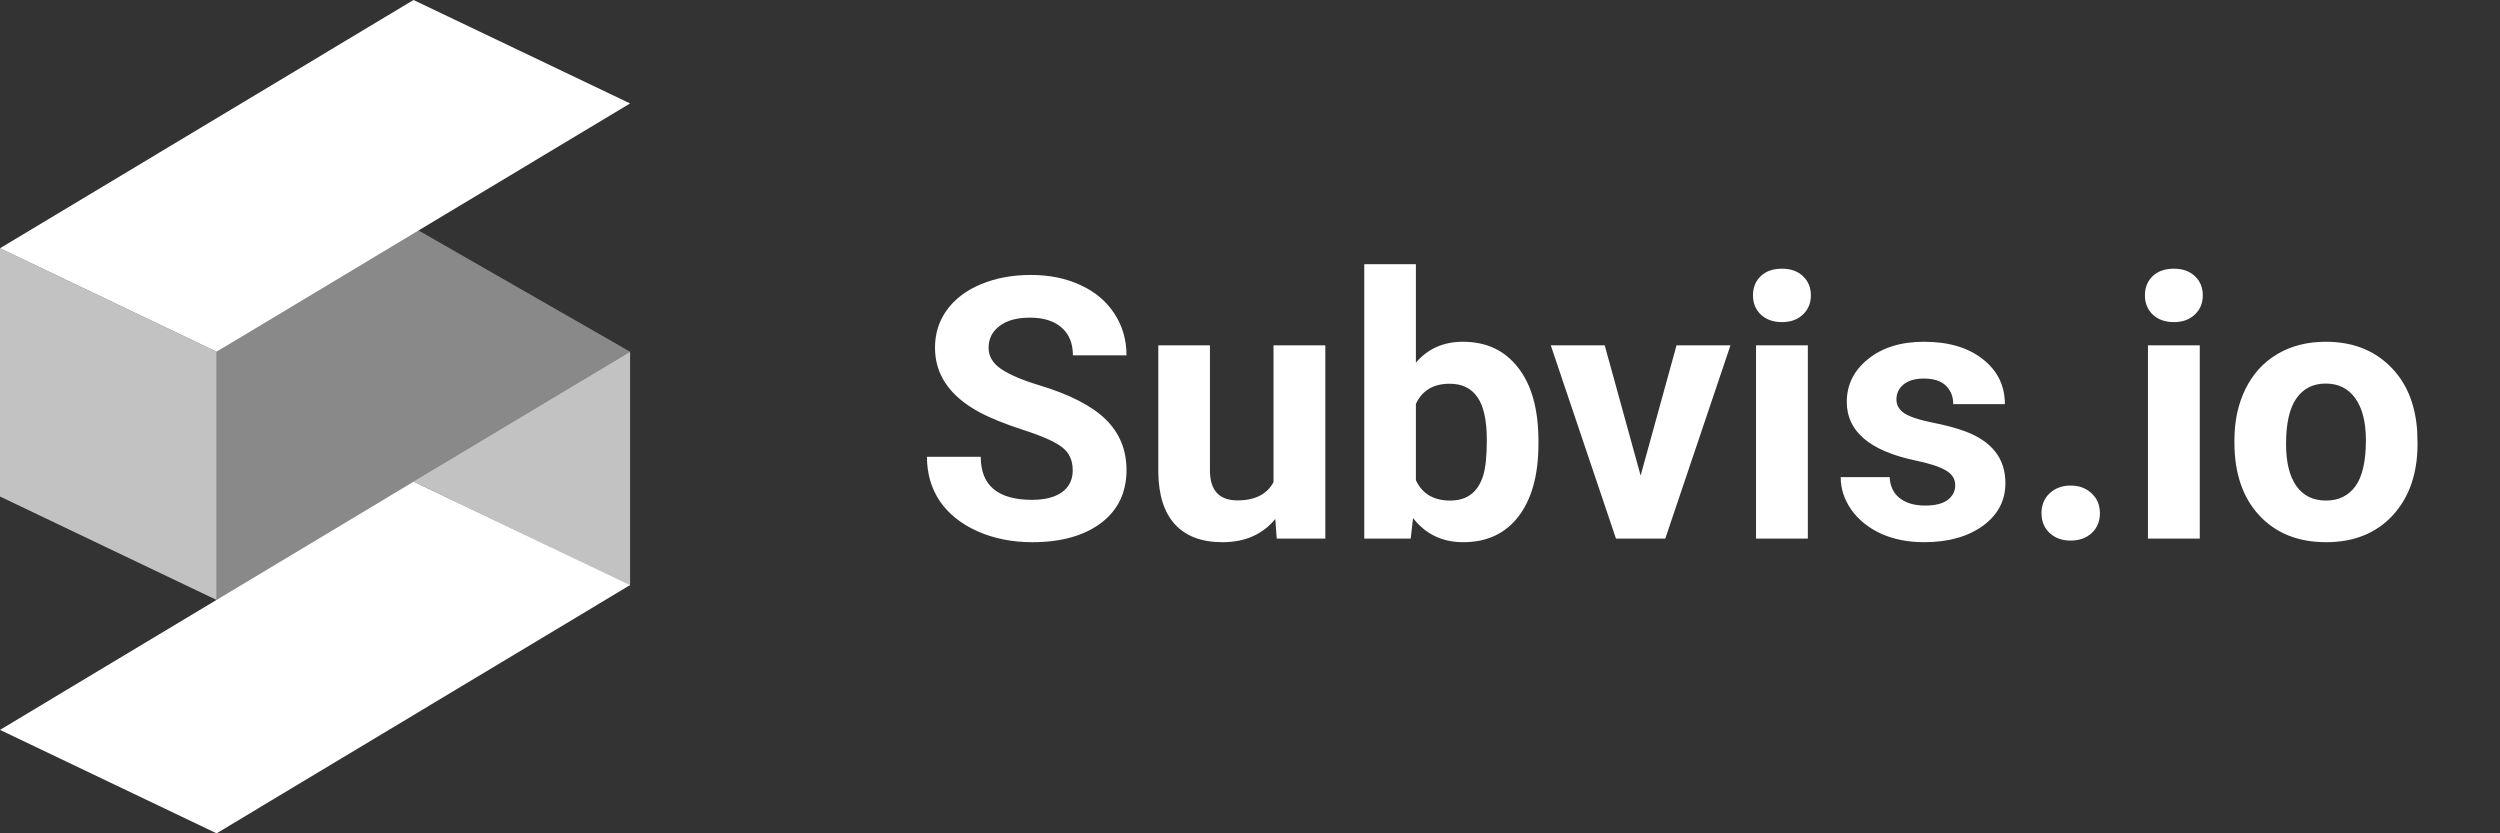<svg width="246" height="82" viewBox="0 0 246 82" fill="none" xmlns="http://www.w3.org/2000/svg">
	<rect x="0" y="0" width="246" height="82" fill="#333333" stroke="none"/>
	<g clip-path="url(#clip0)">
		<path d="M105.557 46.285C105.557 45.289 105.205 44.527 104.502 44C103.799 43.461 102.533 42.898 100.705 42.312C98.877 41.715 97.43 41.129 96.363 40.555C93.457 38.984 92.004 36.869 92.004 34.209C92.004 32.826 92.391 31.596 93.164 30.518C93.949 29.428 95.068 28.578 96.522 27.969C97.986 27.359 99.627 27.055 101.443 27.055C103.271 27.055 104.9 27.389 106.33 28.057C107.76 28.713 108.867 29.645 109.652 30.852C110.449 32.059 110.848 33.43 110.848 34.965H105.574C105.574 33.793 105.205 32.885 104.467 32.24C103.729 31.584 102.691 31.256 101.355 31.256C100.066 31.256 99.064 31.531 98.35 32.082C97.635 32.621 97.277 33.336 97.277 34.227C97.277 35.059 97.693 35.756 98.525 36.318C99.369 36.881 100.605 37.408 102.234 37.9C105.234 38.803 107.42 39.922 108.791 41.258C110.162 42.594 110.848 44.258 110.848 46.25C110.848 48.465 110.01 50.205 108.334 51.471C106.658 52.725 104.402 53.352 101.566 53.352C99.598 53.352 97.805 52.994 96.188 52.279C94.57 51.553 93.334 50.562 92.478 49.309C91.635 48.055 91.213 46.602 91.213 44.949H96.504C96.504 47.773 98.191 49.185 101.566 49.185C102.82 49.185 103.799 48.934 104.502 48.43C105.205 47.914 105.557 47.199 105.557 46.285ZM125.49 51.066C124.236 52.59 122.502 53.352 120.287 53.352C118.248 53.352 116.689 52.766 115.611 51.594C114.545 50.422 114 48.705 113.977 46.443V33.98H119.057V46.268C119.057 48.248 119.959 49.238 121.764 49.238C123.486 49.238 124.67 48.641 125.314 47.445V33.98H130.412V53H125.631L125.49 51.066ZM151.383 43.666C151.383 46.713 150.732 49.092 149.432 50.803C148.131 52.502 146.314 53.352 143.982 53.352C141.92 53.352 140.273 52.56 139.043 50.978L138.814 53H134.244V26H139.324V35.685C140.496 34.315 142.037 33.629 143.947 33.629C146.268 33.629 148.084 34.484 149.396 36.195C150.721 37.895 151.383 40.291 151.383 43.385V43.666ZM146.303 43.297C146.303 41.375 145.998 39.975 145.389 39.096C144.779 38.205 143.871 37.76 142.664 37.76C141.047 37.76 139.934 38.422 139.324 39.746V47.252C139.945 48.588 141.07 49.256 142.699 49.256C144.34 49.256 145.418 48.447 145.934 46.83C146.18 46.057 146.303 44.879 146.303 43.297ZM161.438 46.795L164.971 33.98H170.279L163.863 53H159.012L152.596 33.98H157.904L161.438 46.795ZM177.891 53H172.793V33.98H177.891V53ZM172.494 29.059C172.494 28.297 172.746 27.67 173.25 27.178C173.766 26.686 174.463 26.439 175.342 26.439C176.209 26.439 176.9 26.686 177.416 27.178C177.932 27.67 178.189 28.297 178.189 29.059C178.189 29.832 177.926 30.465 177.398 30.957C176.883 31.449 176.197 31.695 175.342 31.695C174.486 31.695 173.795 31.449 173.268 30.957C172.752 30.465 172.494 29.832 172.494 29.059ZM192.393 47.744C192.393 47.123 192.082 46.637 191.461 46.285C190.852 45.922 189.867 45.6 188.508 45.318C183.984 44.369 181.723 42.447 181.723 39.553C181.723 37.865 182.42 36.459 183.814 35.334C185.221 34.197 187.055 33.629 189.316 33.629C191.73 33.629 193.658 34.197 195.1 35.334C196.553 36.471 197.279 37.947 197.279 39.764H192.199C192.199 39.037 191.965 38.44 191.496 37.971C191.027 37.49 190.295 37.25 189.299 37.25C188.443 37.25 187.781 37.443 187.312 37.83C186.844 38.217 186.609 38.709 186.609 39.307C186.609 39.869 186.873 40.326 187.4 40.678C187.939 41.018 188.842 41.316 190.107 41.574C191.373 41.82 192.439 42.102 193.307 42.418C195.99 43.402 197.332 45.107 197.332 47.533C197.332 49.268 196.588 50.674 195.1 51.752C193.611 52.818 191.689 53.352 189.334 53.352C187.74 53.352 186.322 53.07 185.08 52.508C183.85 51.934 182.883 51.154 182.18 50.17C181.477 49.174 181.125 48.102 181.125 46.953H185.941C185.988 47.855 186.322 48.547 186.943 49.027C187.564 49.508 188.396 49.748 189.439 49.748C190.412 49.748 191.145 49.566 191.637 49.203C192.141 48.828 192.393 48.342 192.393 47.744ZM200.883 50.504C200.883 49.695 201.152 49.039 201.691 48.535C202.242 48.031 202.928 47.779 203.748 47.779C204.58 47.779 205.266 48.031 205.805 48.535C206.355 49.039 206.631 49.695 206.631 50.504C206.631 51.301 206.361 51.951 205.822 52.455C205.283 52.947 204.592 53.193 203.748 53.193C202.916 53.193 202.23 52.947 201.691 52.455C201.152 51.951 200.883 51.301 200.883 50.504ZM216.457 53H211.359V33.98H216.457V53ZM211.061 29.059C211.061 28.297 211.312 27.67 211.816 27.178C212.332 26.686 213.029 26.439 213.908 26.439C214.775 26.439 215.467 26.686 215.982 27.178C216.498 27.67 216.756 28.297 216.756 29.059C216.756 29.832 216.492 30.465 215.965 30.957C215.449 31.449 214.764 31.695 213.908 31.695C213.053 31.695 212.361 31.449 211.834 30.957C211.318 30.465 211.061 29.832 211.061 29.059ZM219.867 43.315C219.867 41.428 220.23 39.746 220.957 38.27C221.684 36.793 222.727 35.65 224.086 34.842C225.457 34.033 227.045 33.629 228.85 33.629C231.416 33.629 233.508 34.414 235.125 35.984C236.754 37.555 237.662 39.688 237.85 42.383L237.885 43.684C237.885 46.602 237.07 48.945 235.441 50.715C233.812 52.473 231.627 53.352 228.885 53.352C226.143 53.352 223.951 52.473 222.311 50.715C220.682 48.957 219.867 46.566 219.867 43.543V43.315ZM224.947 43.684C224.947 45.488 225.287 46.871 225.967 47.832C226.646 48.781 227.619 49.256 228.885 49.256C230.115 49.256 231.076 48.787 231.768 47.85C232.459 46.9 232.805 45.389 232.805 43.315C232.805 41.545 232.459 40.174 231.768 39.201C231.076 38.228 230.104 37.742 228.85 37.742C227.607 37.742 226.646 38.228 225.967 39.201C225.287 40.162 224.947 41.656 224.947 43.684Z" fill="white" />
		<path fill-rule="evenodd" clip-rule="evenodd" d="M0 24.429L21.312 34.608L62 10.179L40.688 0L0 24.429Z" fill="white" />
		<path fill-rule="evenodd" clip-rule="evenodd" d="M0 71.821L21.312 82L62 57.571L40.688 47.392L0 71.821Z" fill="white" />
		<path fill-rule="evenodd" clip-rule="evenodd" d="M0 24.429V48.858L21.312 59.037V34.608L0 24.429Z" fill="white" fill-opacity="0.7" />
		<path fill-rule="evenodd" clip-rule="evenodd" d="M40.688 47.385L62 34.608V57.612L40.688 47.385Z" fill="white" fill-opacity="0.7" />
		<path fill-rule="evenodd" clip-rule="evenodd" d="M21.312 34.608V59.037L62 34.608L40.688 22.393L21.312 34.608Z" fill="white" fill-opacity="0.42" />
	</g>
	<defs>
		<clipPath id="clip0">
			<rect width="246" height="82" fill="white" />
		</clipPath>
	</defs>
</svg>
